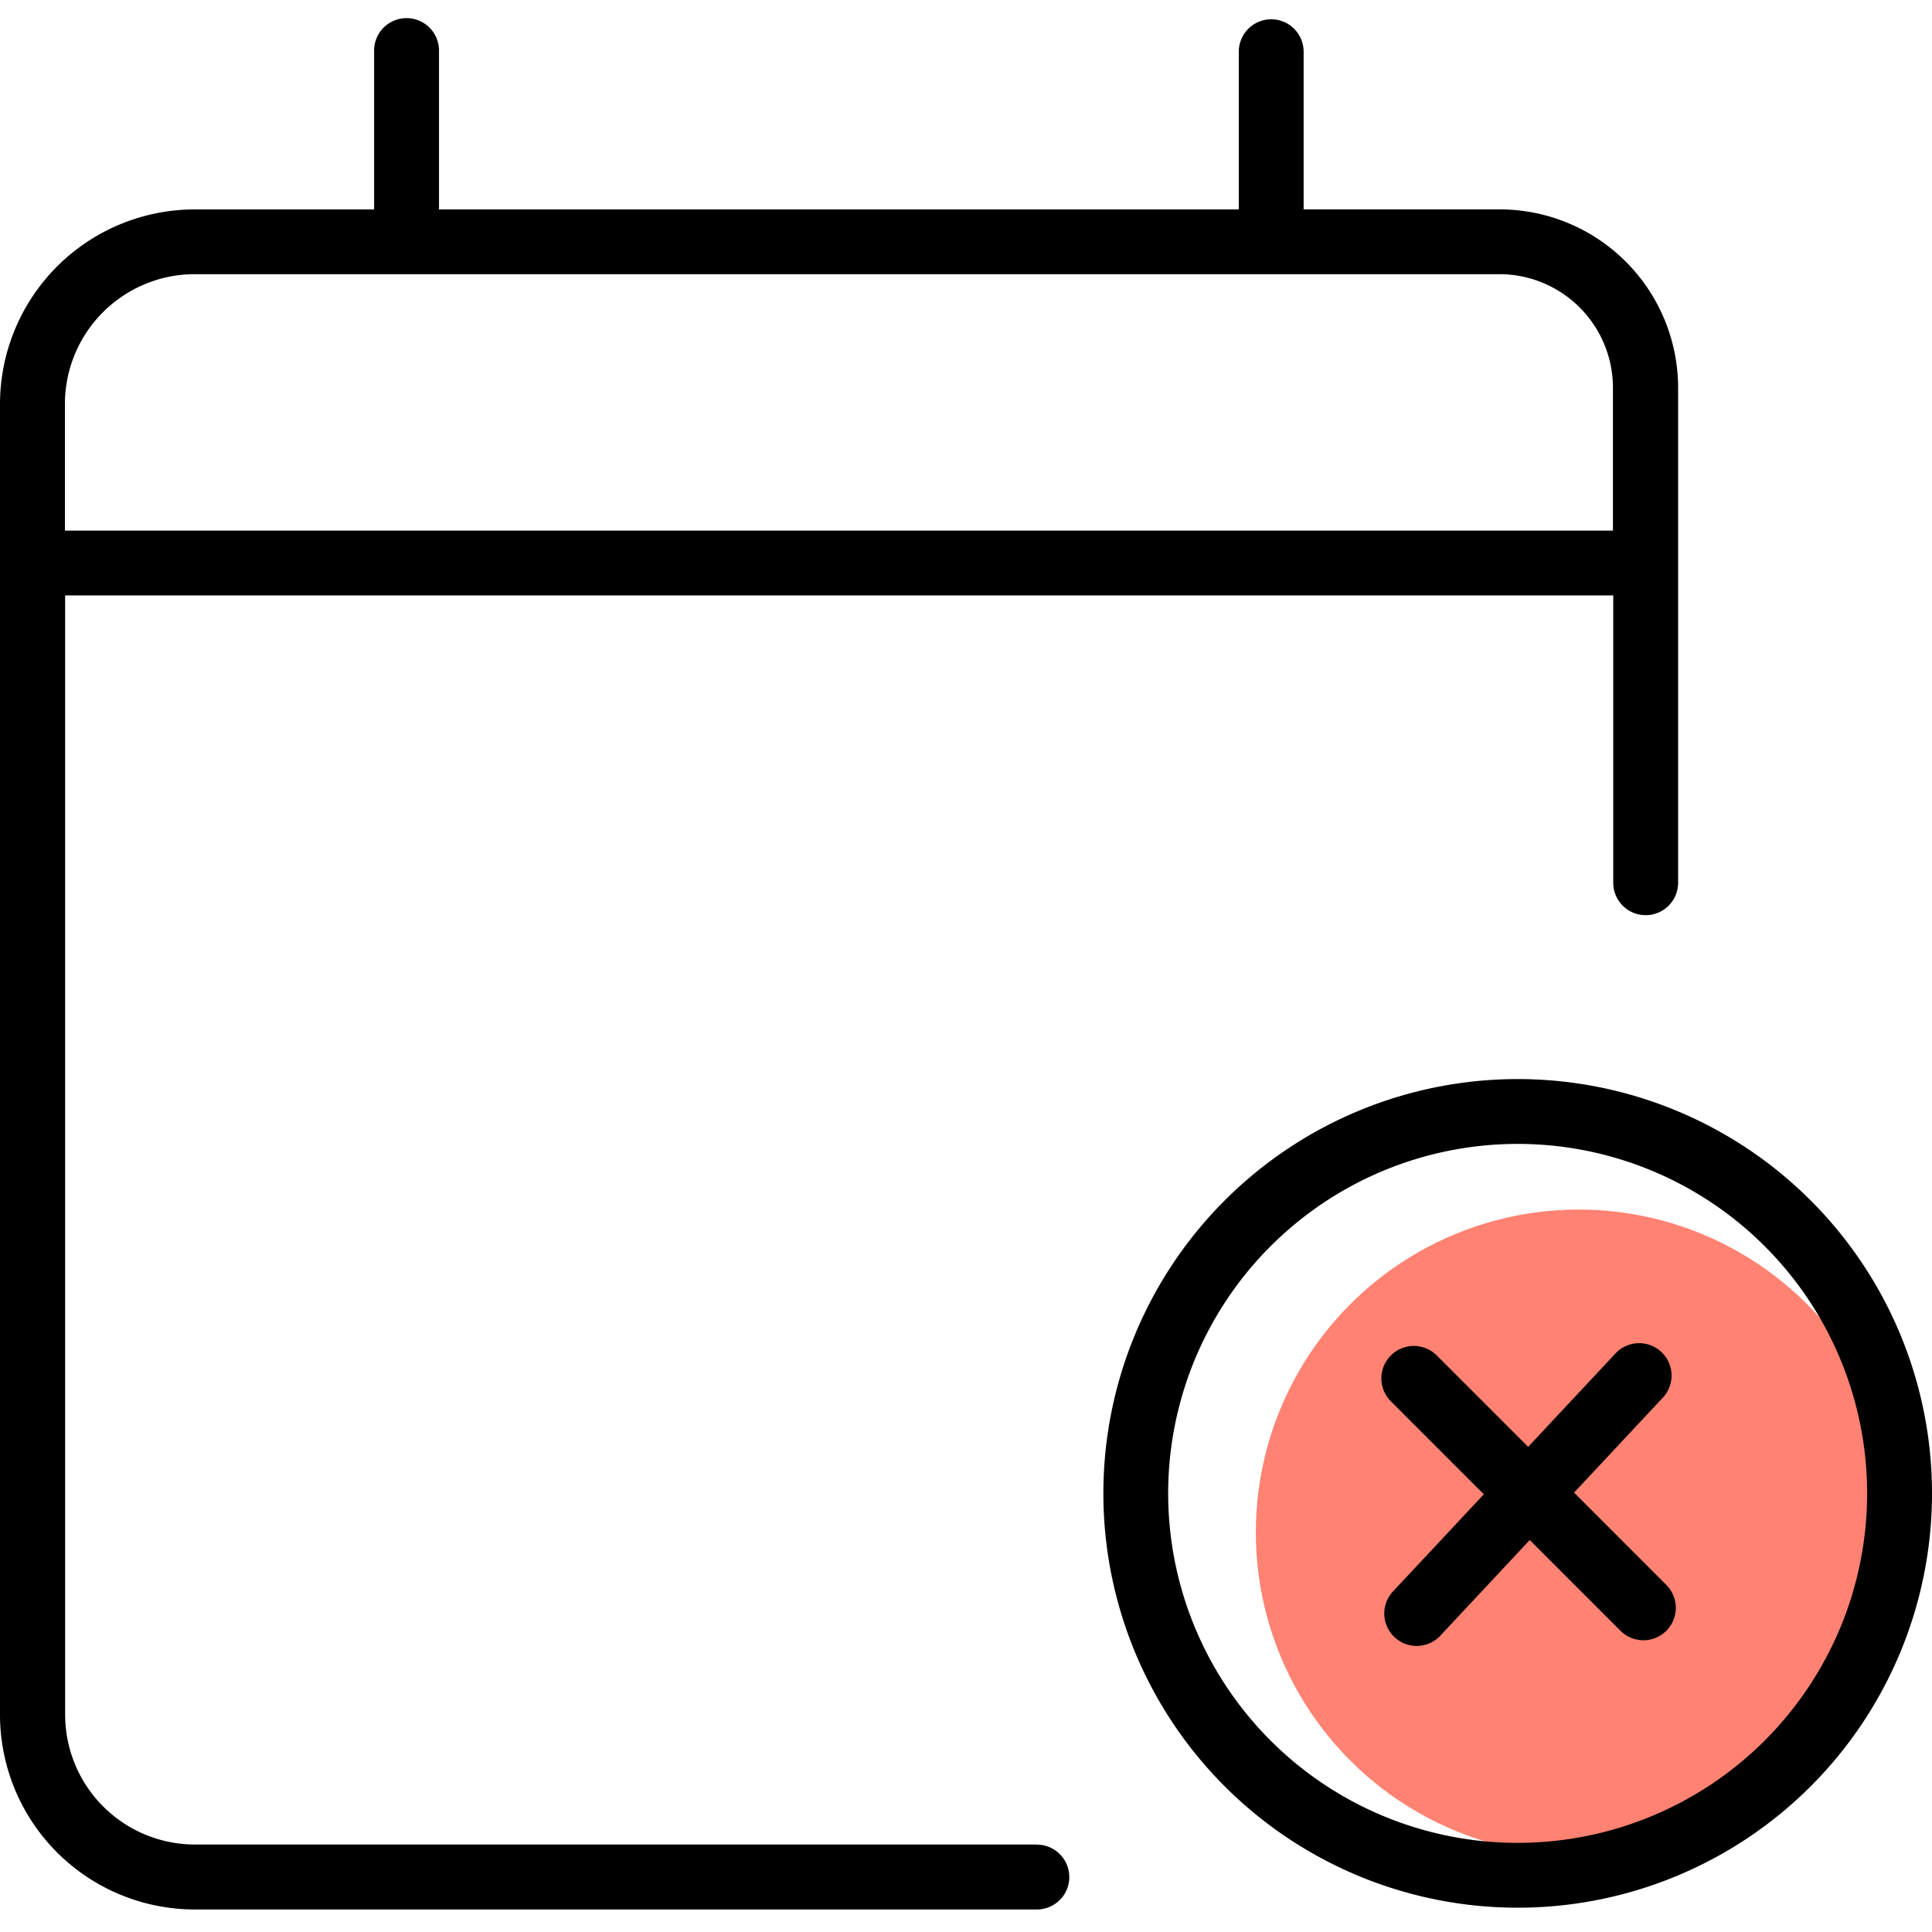 <svg xmlns="http://www.w3.org/2000/svg" width="50.003" height="50" viewBox="0 0 50.003 50">
  <g transform="translate(-924.998 -452)">
    <rect width="50" height="50" transform="translate(925 452)" fill="none"/>
    <g transform="translate(925 452.499)">
      <circle cx="8.356" cy="8.356" r="8.356" transform="translate(32.501 30.806)" fill="#ff8272"/>
      <path d="M153.063,981.664h-21.8a3.362,3.362,0,0,1-3.357-3.357V949.335h40.067V956.8a.84.84,0,0,0,1.679,0V943.96a4.621,4.621,0,0,0-4.615-4.616H159.96v-4.081a.839.839,0,0,0-1.678,0v4.082h-20.7v-4.082a.84.84,0,1,0-1.679,0v4.082h-4.647a5.042,5.042,0,0,0-5.036,5.036v33.928a5.042,5.042,0,0,0,5.036,5.036h21.8a.839.839,0,0,0,0-1.678ZM127.9,944.378a3.362,3.362,0,0,1,3.357-3.357h33.772a2.94,2.94,0,0,1,2.936,2.937v3.7H127.9Zm37.6,17.475a10.723,10.723,0,1,0,10.723,10.723A10.723,10.723,0,0,0,165.5,961.853Zm0,19.768a9.045,9.045,0,1,1,9.044-9.044,9.045,9.045,0,0,1-9.044,9.044Zm3.864-6.658a.839.839,0,0,1-1.186,1.186l-2.366-2.366-2.286,2.445a.839.839,0,1,1-1.226-1.143l2.324-2.486-2.406-2.406a.839.839,0,0,1,1.187-1.187l2.366,2.366,2.286-2.445a.839.839,0,0,1,1.226,1.143l-2.324,2.486Z" transform="translate(-126.222 -934.424)"/>
    </g>
  </g>
</svg>
